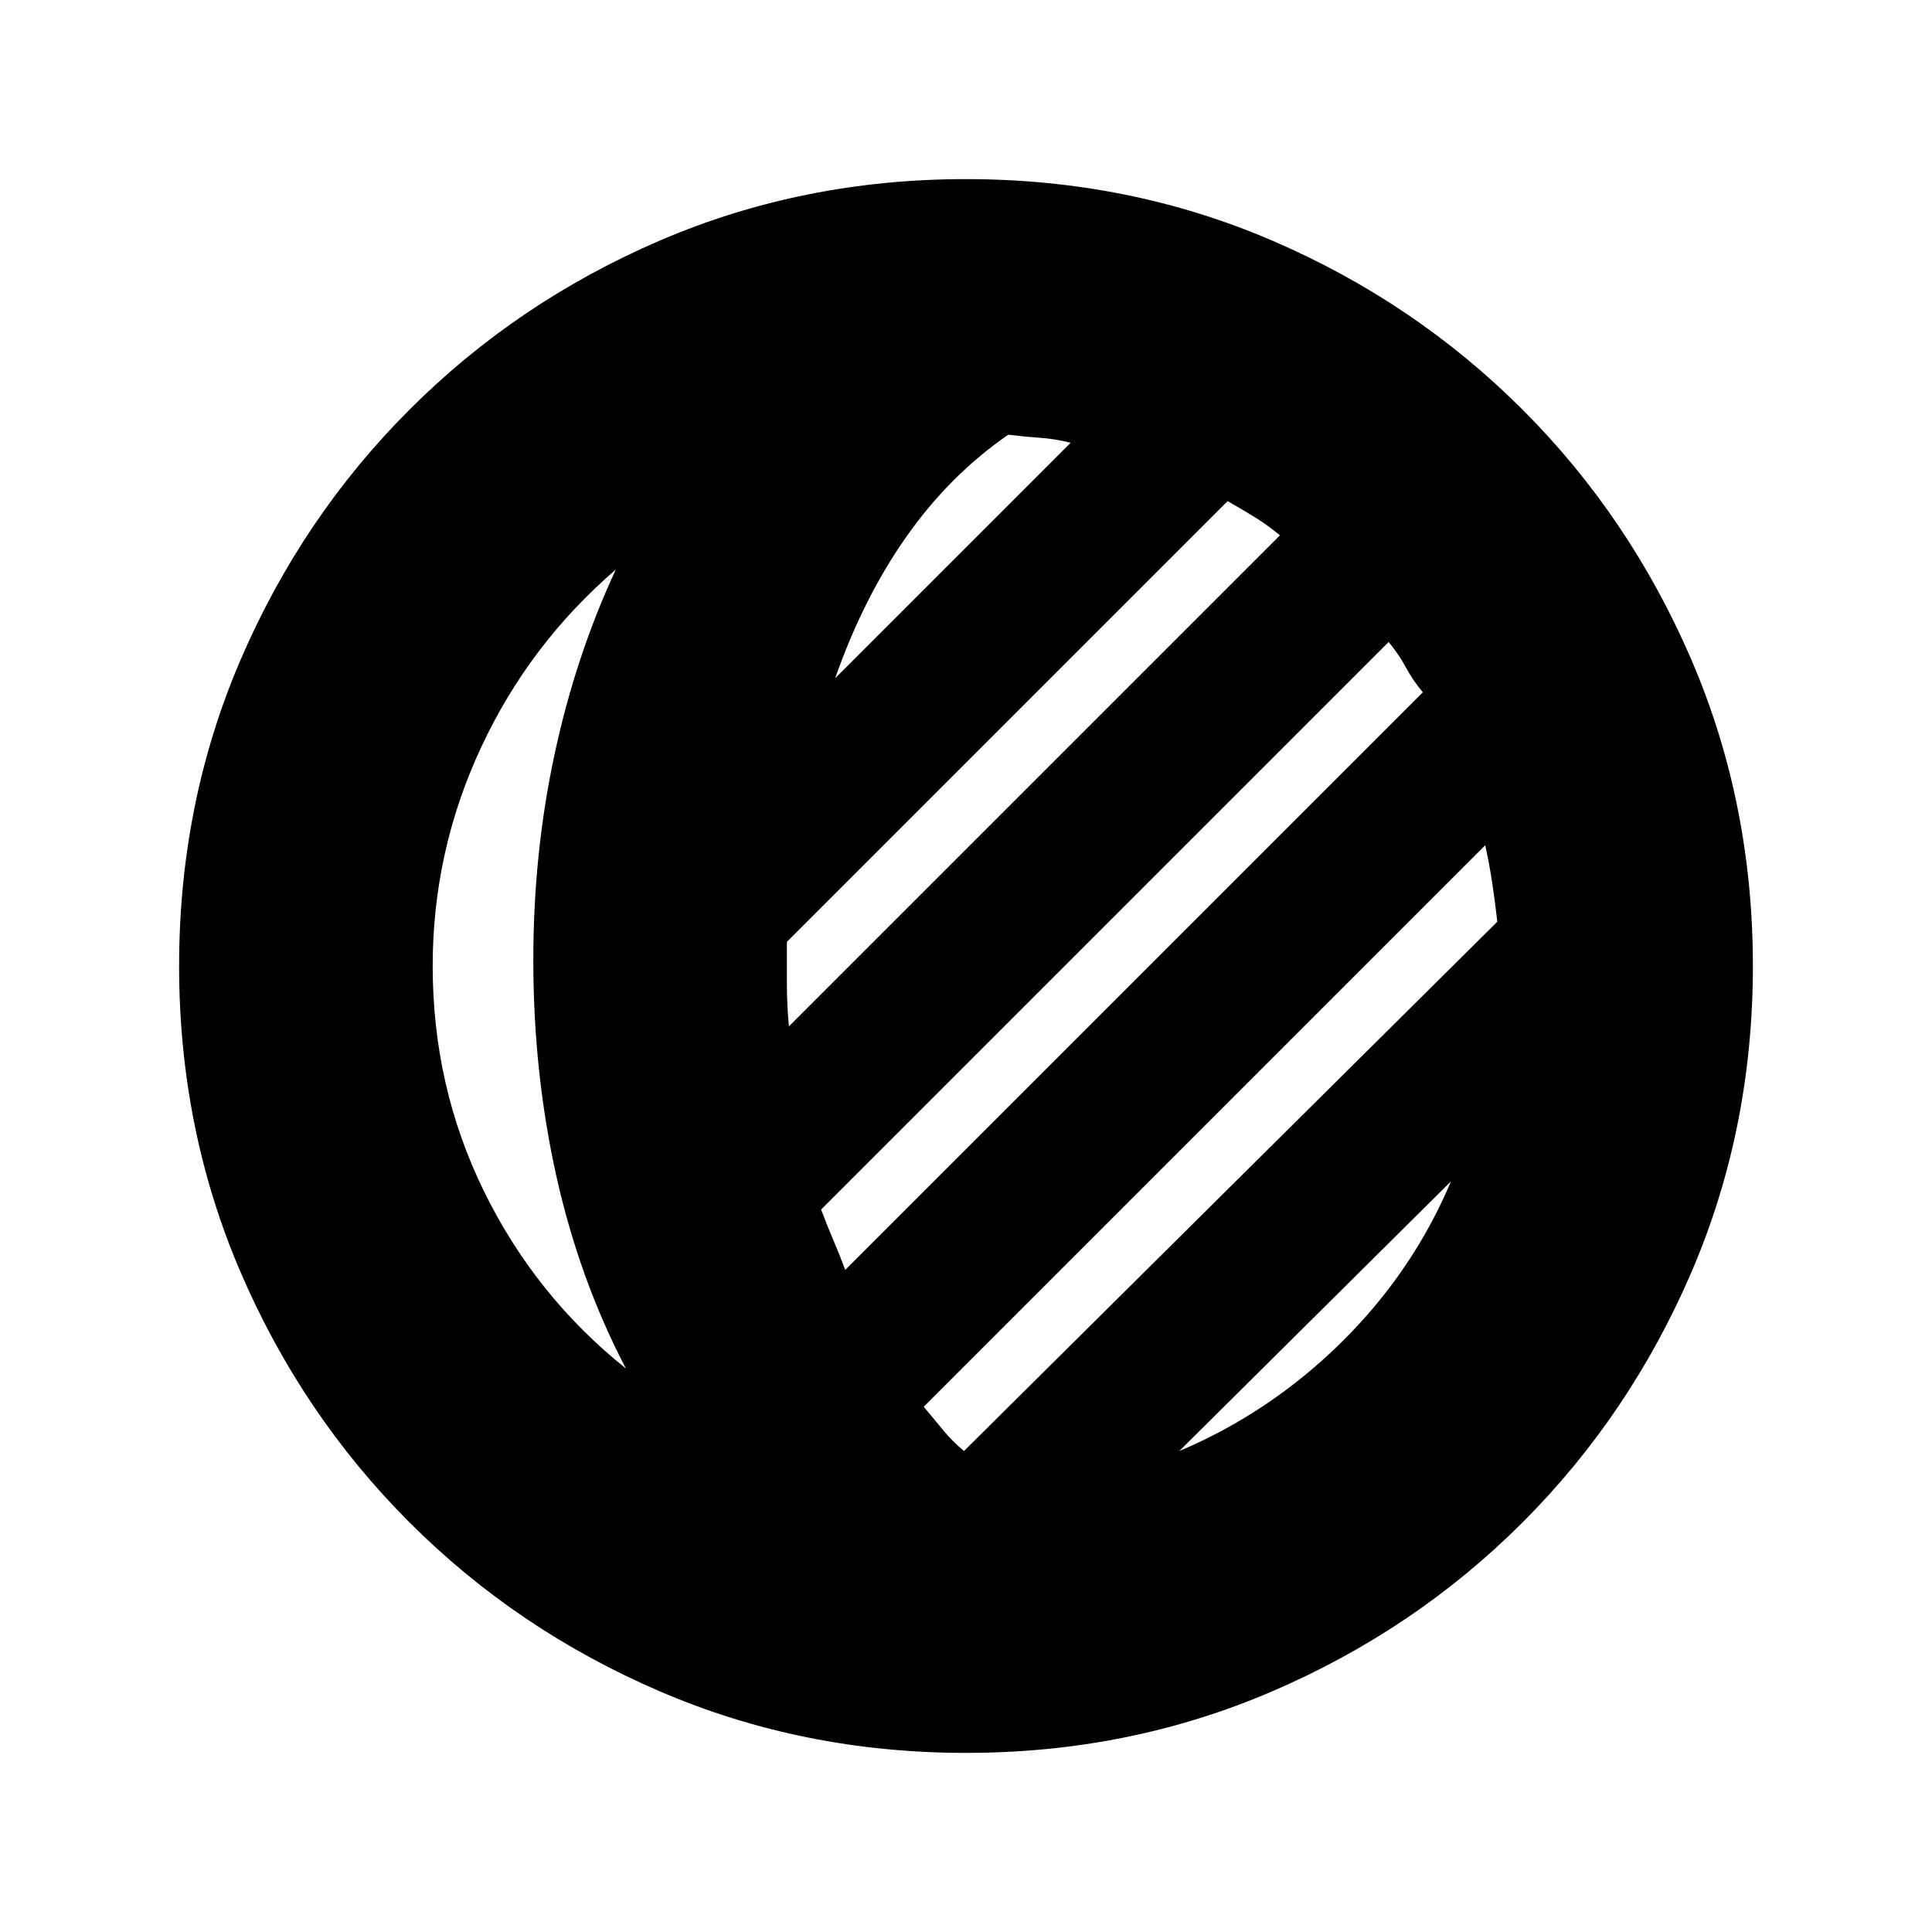 <svg xmlns="http://www.w3.org/2000/svg" height="24" width="24"><path d="M12 21.775Q9.975 21.775 8.2 21.012Q6.425 20.25 5.088 18.913Q3.75 17.575 2.987 15.8Q2.225 14.025 2.225 12Q2.225 9.975 2.987 8.2Q3.75 6.425 5.088 5.088Q6.425 3.75 8.2 2.987Q9.975 2.225 12 2.225Q14.025 2.225 15.8 2.987Q17.575 3.75 18.913 5.088Q20.25 6.425 21.013 8.2Q21.775 9.975 21.775 12Q21.775 14.025 21.013 15.8Q20.25 17.575 18.913 18.913Q17.575 20.25 15.8 21.012Q14.025 21.775 12 21.775ZM7.775 17Q7.2 15.9 6.912 14.613Q6.625 13.325 6.625 11.925Q6.625 10.6 6.888 9.375Q7.15 8.15 7.65 7.075Q6.575 8 5.975 9.287Q5.375 10.575 5.375 12Q5.375 13.5 6.013 14.8Q6.65 16.1 7.775 17ZM9.8 12.75 15.9 6.65Q15.75 6.525 15.588 6.425Q15.425 6.325 15.25 6.225L9.775 11.7Q9.775 11.975 9.775 12.225Q9.775 12.475 9.8 12.75ZM10.375 8.425 13.3 5.5Q13.1 5.45 12.913 5.438Q12.725 5.425 12.525 5.4Q11.8 5.9 11.263 6.662Q10.725 7.425 10.375 8.425ZM10.5 15.775 17.675 8.6Q17.55 8.45 17.462 8.287Q17.375 8.125 17.25 7.975L10.2 15.025Q10.275 15.225 10.35 15.4Q10.425 15.575 10.5 15.775ZM11.975 18.025 18.6 11.45Q18.575 11.225 18.538 10.975Q18.5 10.725 18.45 10.5L11.475 17.475Q11.6 17.625 11.713 17.762Q11.825 17.9 11.975 18.025ZM14.65 18.025Q15.775 17.55 16.663 16.675Q17.55 15.8 18.025 14.675Z"/></svg>
